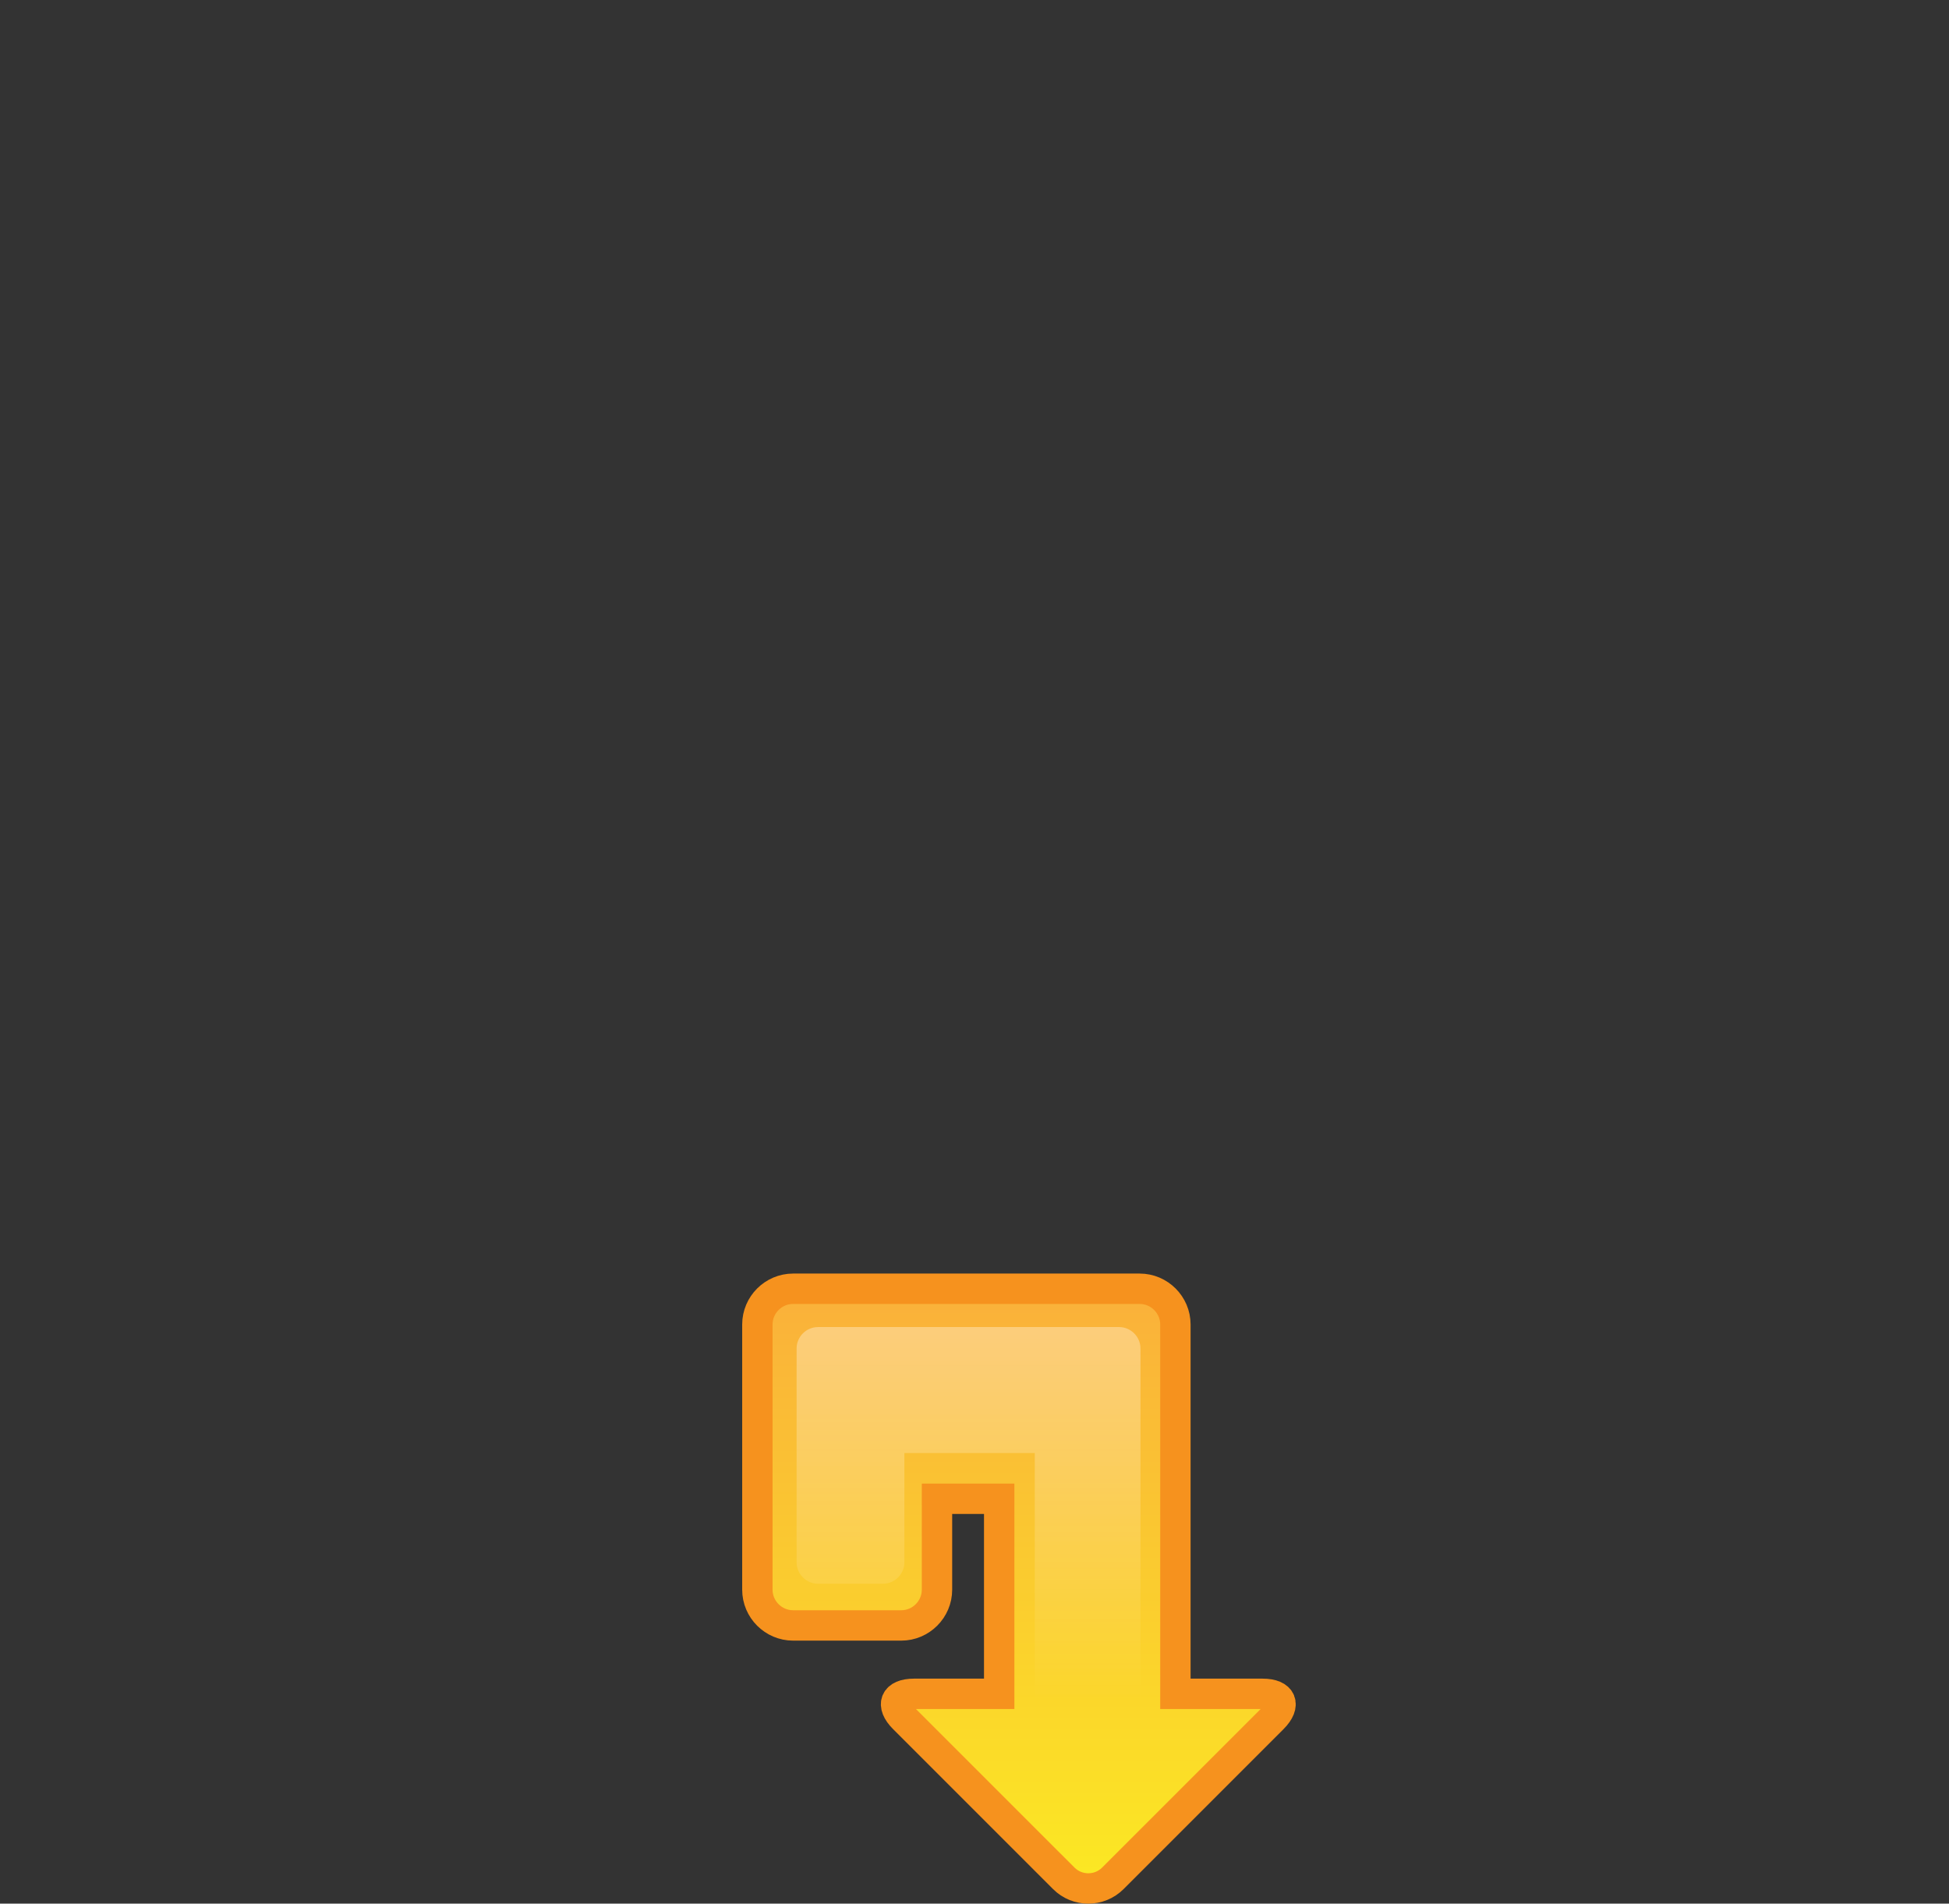 <?xml version="1.0" encoding="utf-8"?>
<!-- Generator: Adobe Illustrator 16.0.0, SVG Export Plug-In . SVG Version: 6.00 Build 0)  -->
<!DOCTYPE svg PUBLIC "-//W3C//DTD SVG 1.1//EN" "http://www.w3.org/Graphics/SVG/1.1/DTD/svg11.dtd">
<svg version="1.1" xmlns="http://www.w3.org/2000/svg" xmlns:xlink="http://www.w3.org/1999/xlink" x="0px" y="0px"
	 width="320.795px" height="313.297px" viewBox="0 0 320.795 313.297" enable-background="new 0 0 320.795 313.297"
	 xml:space="preserve">
<rect x="0" y="0" width="320.795" height="313.297" fill="#333333" stroke="none"/>
<g id="uTurn">
	<g>
		
			<linearGradient id="SVGID_7_" gradientUnits="userSpaceOnUse" x1="-2935.628" y1="6172.444" x2="-2935.628" y2="6281.237" gradientTransform="matrix(-1 0 0 -1 -2767.909 6491.162)">
			<stop  offset="0" style="stop-color:#FBED21"/>
			<stop  offset="1" style="stop-color:#FAAF3B"/>
		</linearGradient>
		<path fill="url(#SVGID_7_)" stroke="#F6921E" stroke-width="5" stroke-miterlimit="10" d="M150.433,278.764
			c-3.139,0-3.892,1.814-1.672,4.035l26.335,26.332c2.218,2.221,5.852,2.221,8.071,0l26.333-26.332
			c2.221-2.221,1.466-4.035-1.672-4.035h-14.364v-60.787c0-3.232-2.646-5.879-5.881-5.879h-57.041c-3.234,0-5.881,2.646-5.881,5.879
			v43.65c0,3.234,2.646,5.881,5.881,5.881h17.801c3.234,0,5.881-2.646,5.881-5.881V246.66h10.238v32.104H150.433z"/>
		<linearGradient id="SVGID_8_" gradientUnits="userSpaceOnUse" x1="164.609" y1="205.928" x2="164.609" y2="279.852">
			<stop  offset="0.005" style="stop-color:#FFFFFF;stop-opacity:0.4"/>
			<stop  offset="1" style="stop-color:#FFFFFF;stop-opacity:0"/>
		</linearGradient>
		<path fill="url(#SVGID_8_)" d="M161.896,283.837c-1.883,0-2.335,1.089-1.003,2.421l15.801,15.799c1.331,1.333,3.511,1.333,4.843,0
			l15.8-15.799c1.333-1.332,0.88-2.421-1.003-2.421h-8.619v-61.909c0-1.939-1.588-3.527-3.527-3.527h-49.542
			c-1.941,0-3.529,1.588-3.529,3.527v35.189c0,1.941,1.588,3.529,3.529,3.529h10.68c1.941,0,3.529-1.588,3.529-3.529v-17.98h21.46
			v44.7H161.896z"/>
	</g>
</g>
</svg>
